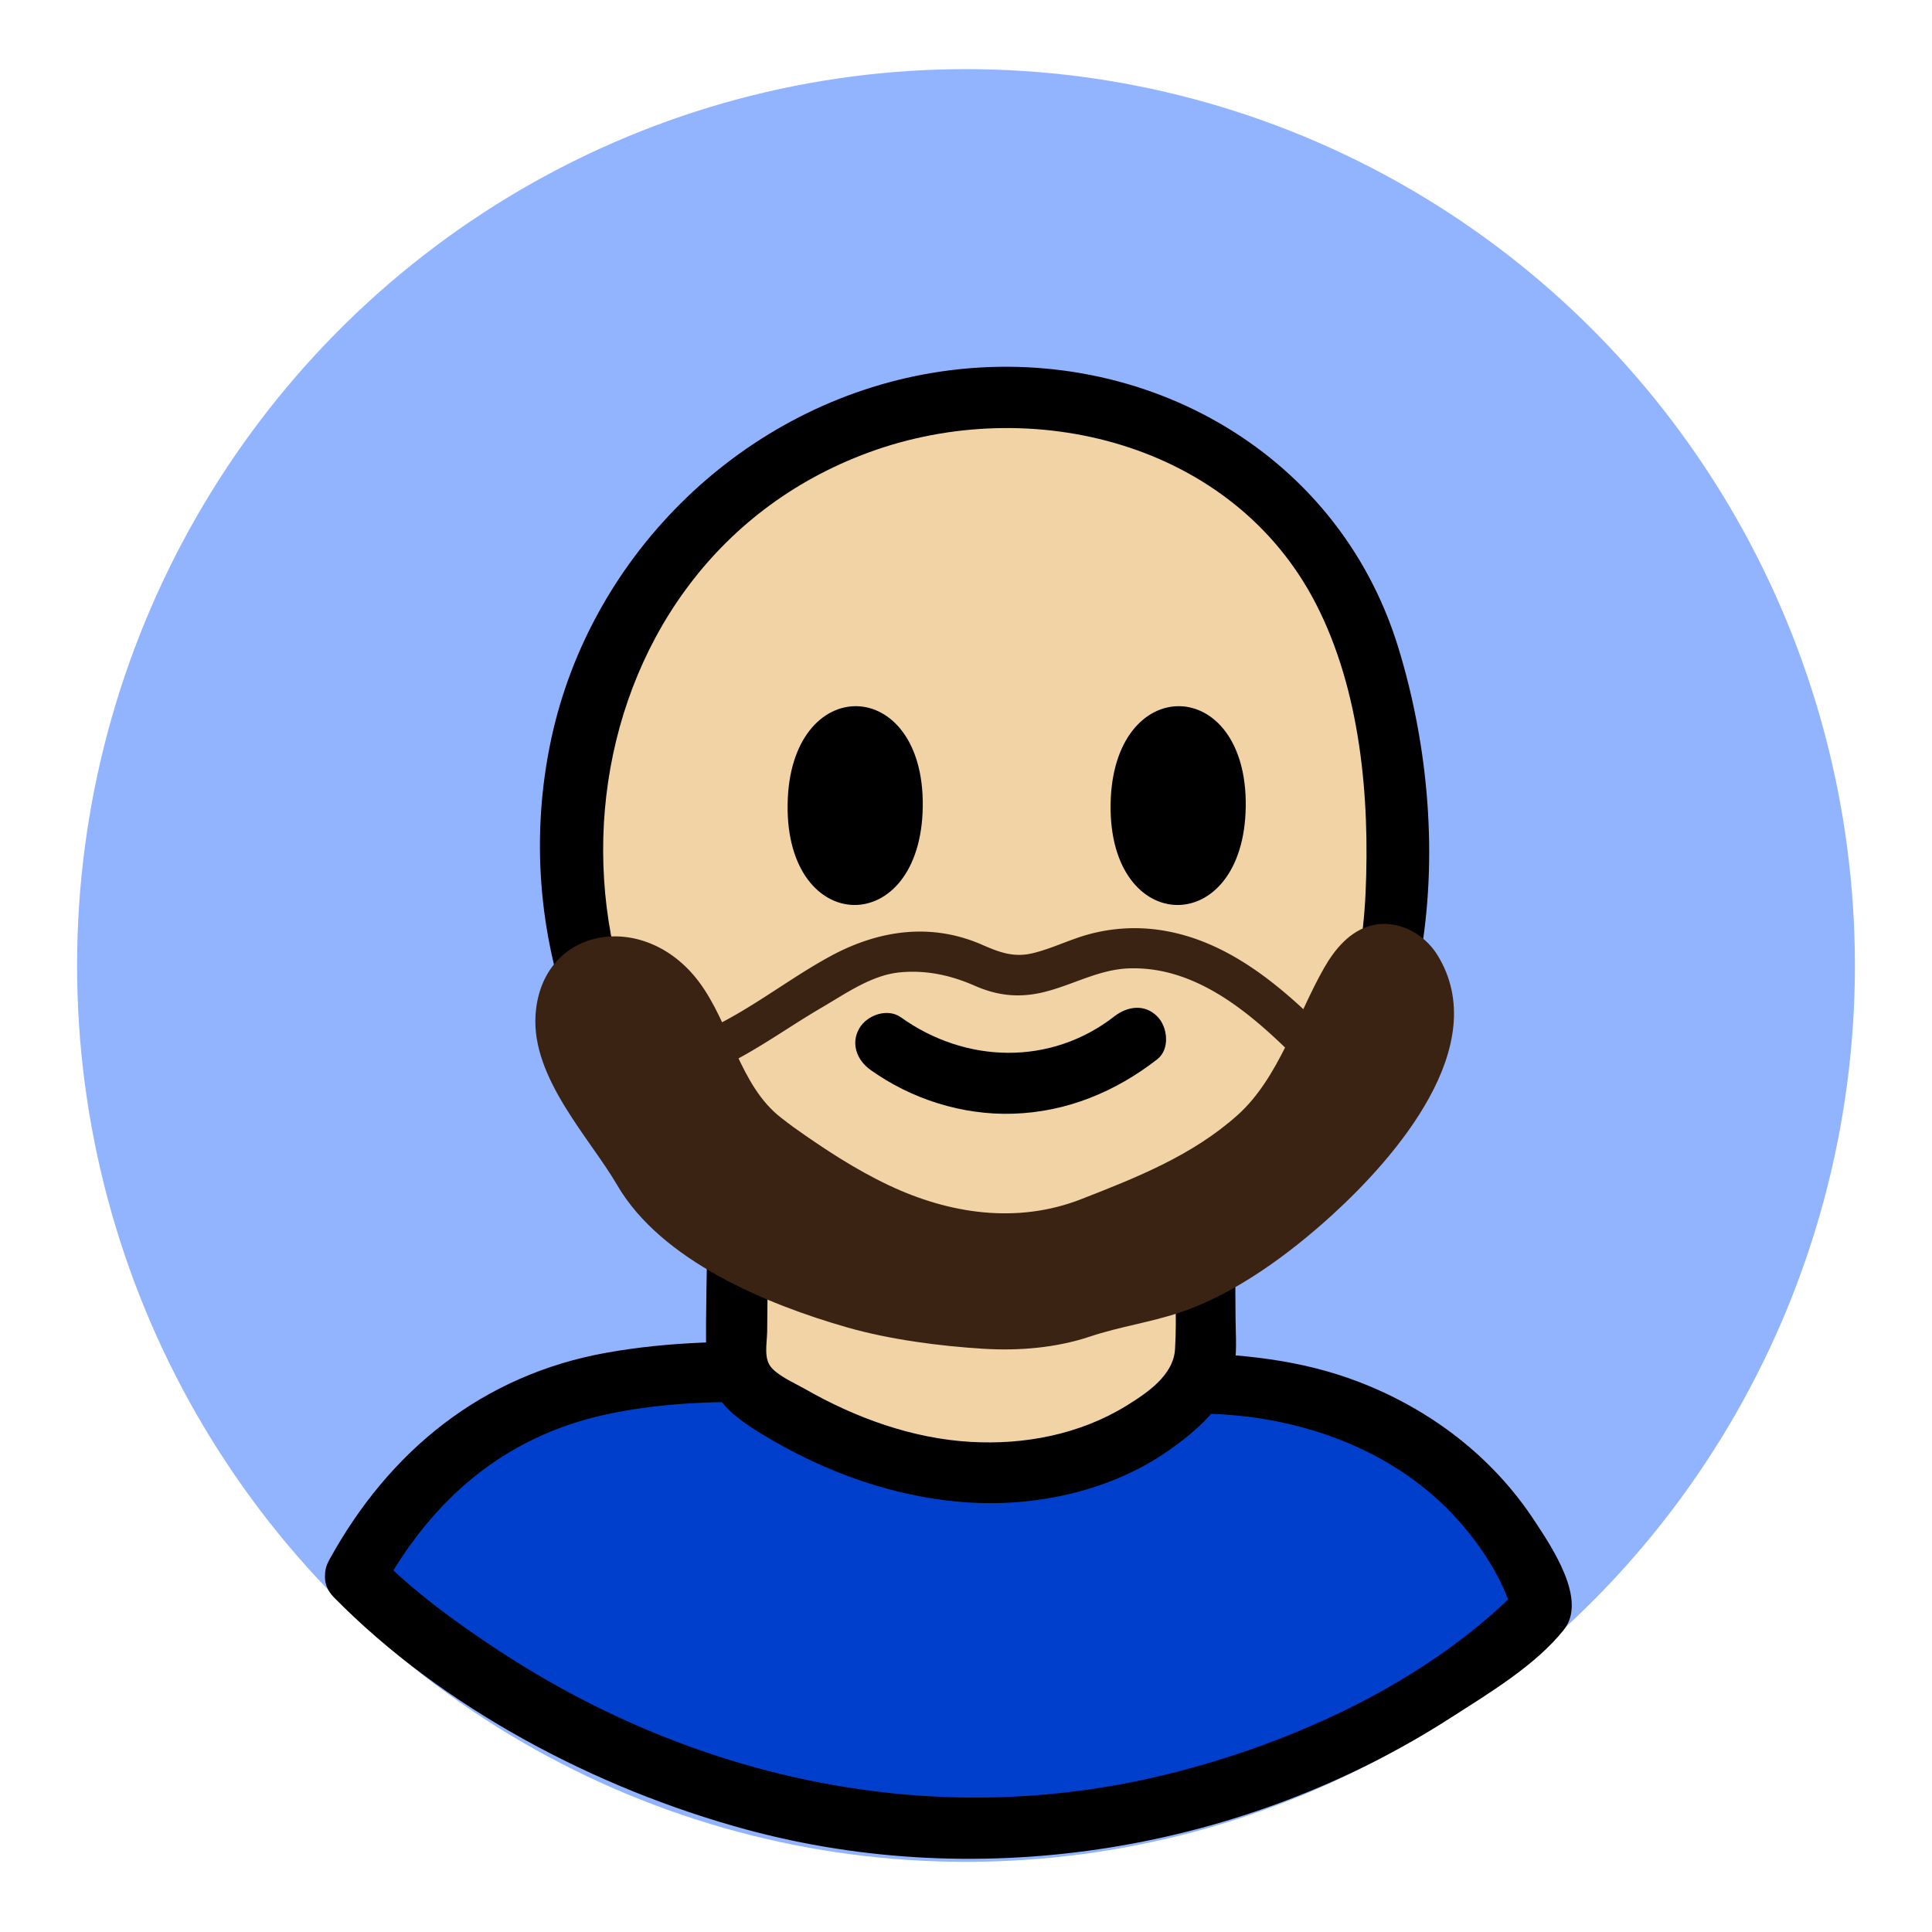 <svg id="Layer_1" data-name="Layer 1" xmlns="http://www.w3.org/2000/svg" viewBox="0 0 1500 1500"><defs><style>.cls-1{fill:#92b4ff;}.cls-2{fill:#003fcc;}.cls-3{fill:#f2d3a5;}.cls-4{fill:#3b2314;}</style></defs><title>Kid Talk</title><ellipse class="cls-1" cx="750" cy="749.6" rx="690.15" ry="695.93"/><path class="cls-2" d="M275.77,1223.4S467.84,1420,750,1420s447.67-171.45,447.67-171.45-47.33-189.21-308.39-174.14S400.65,989.53,275.77,1223.4Z"/><path d="M259.12,1240.05c84.84,86.34,203.94,148.73,319.57,180.2,184.44,50.2,387.34,16.5,547.8-86.66,29.1-18.71,65.89-40.7,87.77-68.35,18.37-23.23-9.63-64.31-22.66-84.19-32.77-50-80.66-86.53-136.25-108-91.25-35.19-190-18.16-285.21-21.89-99.24-3.89-200.67-18.56-299.35-.89-96.36,17.26-168.84,76.24-215.36,161.21-14.56,26.6,26.1,50.4,40.68,23.77,38.58-70.46,94.69-119.7,174.14-137,76.42-16.61,157.32-8,234.6-3.38,44.18,2.62,88.41,4.91,132.69,4.62,46.24-.31,92.36-5.46,138.4,1.4,61,9.09,118.79,35.66,159.35,83,18.47,21.56,33.52,46.78,39.67,70.82l6.06-22.91c-71.42,73.48-176.44,121.37-274.18,145.58-180.53,44.71-365.84,5.15-519.95-96.08-33.31-21.88-66.43-46.09-94.46-74.62C271.14,1185.08,237.84,1218.4,259.12,1240.05Z"/><path class="cls-3" d="M572.83,951.9l-1,99.46c-.07,7.07,0,14.53,3.79,20.65,2.85,4.57,7.5,7.88,12.1,11,48.63,32.76,105.7,56.49,165.63,60.06s122.7-14.77,163.93-55.36c6.88-6.78,13.27-14.34,16.22-23.25,2.41-7.31,2.38-15.09,2.33-22.73q-.27-36.23-.52-72.45"/><path d="M549.27,951.9c-.32,33.11-1.47,66.34-1,99.46.49,31.92,17.17,46.09,42.91,61.83,49,29.94,104.6,50,162.16,53.41,53.15,3.12,110.38-9.71,154.29-40.67,21.41-15.09,43.84-34.14,50-60.79,3.08-13.41,1.75-27.93,1.65-41.54l-.39-54.34c-.21-30.3-47.32-30.36-47.1,0,.18,25.89,2.05,52.37.51,78.2-1.21,20.36-21.65,34-37.82,44-36.11,22.21-79.11,30.48-121.1,28-45.06-2.61-88.91-18.55-127.86-40.77-8-4.57-19.39-9.45-25.88-16.08-7.12-7.26-4.15-18.84-4-29.05l.79-81.7c.3-30.32-46.81-30.35-47.11,0Z"/><path class="cls-3" d="M586.18,951.71c-167.82-126.26-194.62-384.09-48.35-537.9,68.52-72.05,168-111.53,265.7-105.42,90.4,5.66,180.24,52.23,228.71,131.14,31.82,51.81,44.51,113.77,49.68,174.87,6.17,73.07,1.87,149.13-28.45,215.47C994.25,959.45,839.69,1025.81,703,1000.47,661.29,992.74,620.41,977.46,586.18,951.71Z"/><path d="M598.06,931.37C399.73,778.57,431.43,440.5,674.61,351.22c126.2-46.33,282.9-7.53,347.2,117.83,34.43,67.1,41.77,149.91,38.42,224.2C1057,764,1036.5,834,987.51,886.69c-97.18,104.48-272,129-389.45,44.68-24.66-17.72-48.2,23.12-23.77,40.67,120.11,86.3,294.54,70.91,408.76-17.85,133.81-104,149.51-298.73,102.52-451.65-47.66-155.09-204.28-239.17-361.39-213.1C578,313.71,459,429.3,428,573.64,395.87,723.37,453.35,878.87,574.29,972,598.29,990.53,621.77,949.63,598.06,931.37Z"/><path d="M716.43,626.1c1.26-102.82-103.67-104.26-104.93-1.29C610.24,727.62,715.17,729.08,716.43,626.1Z"/><path d="M967.19,626.1c1.26-102.82-103.67-104.26-104.93-1.29C861,727.62,965.93,729.08,967.19,626.1Z"/><path d="M675.64,830.52c32,22.89,71.56,35.42,111,34.16,41.56-1.33,79.29-16.95,111.84-42.25,10.06-7.81,8.21-25.1,0-33.31-9.92-9.92-23.23-7.83-33.31,0-49.63,38.57-115.59,36.59-165.71.73-10.35-7.41-26.22-1.81-32.23,8.45-6.92,11.84-1.92,24.8,8.45,32.22Z"/><path class="cls-4" d="M1027.92,751.68c8.42-14.78,20.41-29.35,37.69-33.36,19.72-4.57,40.1,6.48,50.4,23.15,43.39,70.28-32.89,157.25-81.27,201.43-33.59,30.69-76,62-119.21,76.29-23.11,7.66-46.12,10.78-69.22,18.5-26.38,8.82-55.19,11.19-82.84,9.49-33.83-2.07-72.53-7.12-105.31-16.46-63.06-18-144.88-52-179-110.63-21.29-36.64-66.53-83-63.37-132,4.42-68.57,84-82.39,126.52-26.26,25,33,31.6,81,64.38,106.19,3.22,2.48,6.44,5,9.66,7.31,23.5,16.72,47.77,32.65,73.9,45,47,22.21,99.42,30,148.79,10.85C882.32,914.32,926,897.05,961,865.61,992.81,837.05,1006.77,788.82,1027.92,751.68Z"/><path class="cls-4" d="M533.47,838.64c38.2-11,70.57-36.58,104.49-56.35,18.47-10.76,38.76-25.24,60.51-27.32,20.65-2,39.65,2.17,58.41,10.4,17.61,7.74,34.35,9.5,53.15,5,22.72-5.45,43-17.8,66.8-18.53,50.78-1.57,92.25,33.17,126.29,66.74,14.4,14.21,36.62-8,22.21-22.2-34-33.56-73.23-65.65-121.76-73.83a135.27,135.27,0,0,0-68.55,6.1c-11.06,3.88-21.9,8.72-33.34,11.44-14.87,3.54-25.95-.82-39.42-6.69-39.53-17.2-79.89-11.22-116.71,8.54-39.47,21.19-77,53.93-120.43,66.42-19.38,5.59-11.14,35.9,8.35,30.29Z"/></svg>